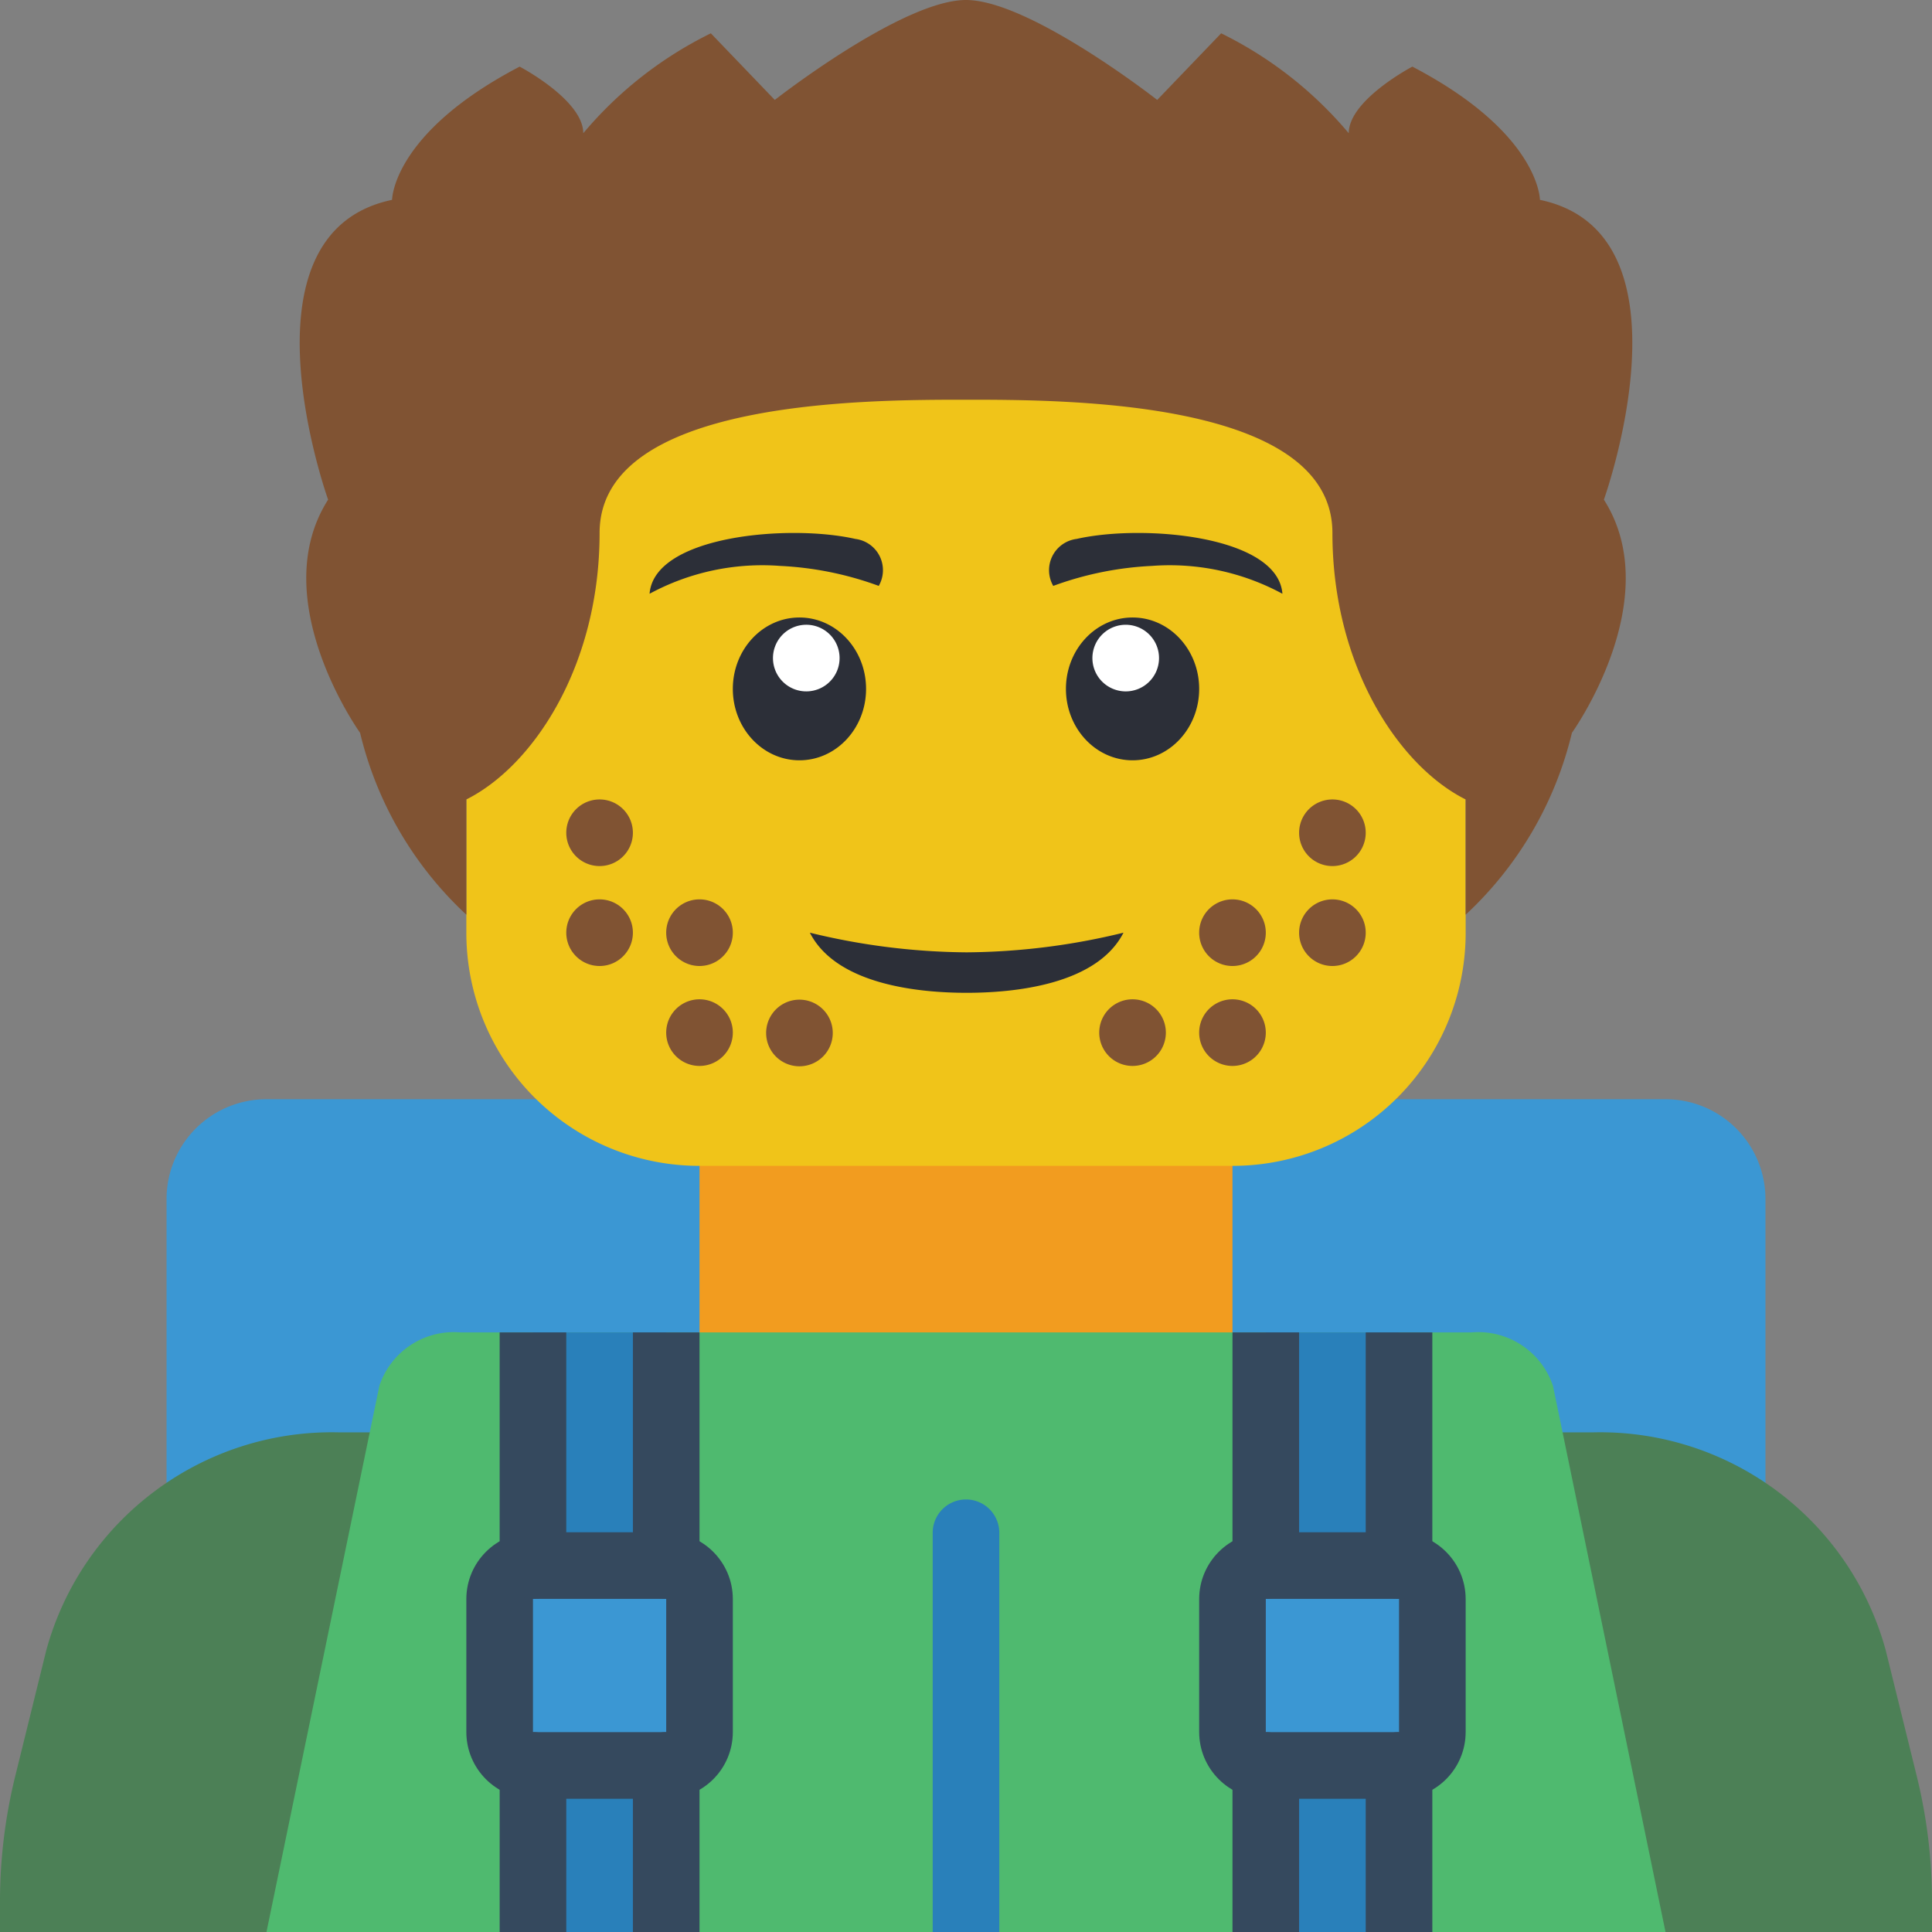 <svg height="512pt" viewBox="0 0 512 512" width="512pt" xmlns="http://www.w3.org/2000/svg"><rect x="0" y="0" width="512" height="512" fill="#808080" stroke="none"/><path d="M44.137 393.094v-75.301a26.44 26.44 0 0 1 7.746-18.734 26.46 26.46 0 0 1 18.738-7.75H441.38a26.46 26.46 0 0 1 18.738 7.75 26.44 26.44 0 0 1 7.746 18.734v75.3zm0 0" fill="#3b97d3"/><path d="M185.379 291.309H326.62v79.449H185.38zm0 0" fill="#f29c1f"/><path d="M512 504.145V512H0v-7.855a138.922 138.922 0 0 1 4.063-33.547l8.207-33.278c9.523-34.715 41.43-58.511 77.418-57.734h332.625c35.988-.777 67.894 23.02 77.417 57.734l8.207 33.278A138.922 138.922 0 0 1 512 504.145zm0 0" fill="#4c8056"/><path d="M441.379 512H70.62l27.367-132.414 2.559-12.36a20.785 20.785 0 0 1 21.539-14.12h267.828a20.899 20.899 0 0 1 21.629 14.12l2.559 12.36zm0 0" fill="#4fba6f"/><path d="M388.414 185.379v61.793a61.747 61.747 0 0 1-61.793 61.793H185.38a61.747 61.747 0 0 1-61.793-61.793v-61.793c17.656-8.828 35.312-35.309 35.312-70.621 0-35.309 70.618-35.309 97.102-35.309s97.105 0 97.105 35.309c0 35.312 17.653 61.793 35.31 70.62zm0 0" fill="#f0c419"/><g fill="#805333"><path d="M425.047 132.414c16.863 26.484-8.473 61.793-8.473 61.793a96.44 96.44 0 0 1-28.16 48.2v-30.544c-17.656-8.828-35.309-35.312-35.309-70.62 0-35.313-70.62-35.313-97.105-35.313s-97.102 0-97.102 35.312c0 35.309-17.656 61.793-35.312 70.621v30.543a96.44 96.44 0 0 1-28.16-48.199s-25.336-35.309-8.473-61.793c0 0-25.336-70.621 16.95-79.45 0 0 0-17.655 33.808-35.308 0 0 16.86 8.828 16.86 17.653a103.972 103.972 0 0 1 33.808-26.48l16.95 17.655S239.14 0 256 0s50.672 26.484 50.672 26.484l16.95-17.656a103.972 103.972 0 0 1 33.808 26.48c0-8.824 16.86-17.652 16.86-17.652 33.808 17.653 33.808 35.309 33.808 35.309 42.285 8.828 16.949 79.45 16.949 79.45zm0 0"/><path d="M167.723 220.691a8.822 8.822 0 0 1-8.825 8.825 8.823 8.823 0 0 1-8.828-8.825 8.824 8.824 0 0 1 8.828-8.828 8.823 8.823 0 0 1 8.825 8.828zm0 0M167.723 247.172c0 4.875-3.95 8.828-8.825 8.828-4.878 0-8.828-3.953-8.828-8.828s3.95-8.828 8.828-8.828c4.875 0 8.825 3.953 8.825 8.828zm0 0M194.207 247.172a8.829 8.829 0 1 1-17.658-.002 8.829 8.829 0 0 1 17.658.002zm0 0M194.207 273.656a8.829 8.829 0 1 1-17.658-.001 8.829 8.829 0 0 1 17.658.001zm0 0M220.691 273.656a8.829 8.829 0 1 1-17.657-.001 8.829 8.829 0 0 1 17.657.001zm0 0M361.93 220.691a8.822 8.822 0 0 1-8.825 8.825 8.823 8.823 0 0 1-8.828-8.825 8.824 8.824 0 0 1 8.828-8.828 8.823 8.823 0 0 1 8.825 8.828zm0 0M361.93 247.172c0 4.875-3.95 8.828-8.825 8.828-4.878 0-8.828-3.953-8.828-8.828s3.95-8.828 8.828-8.828c4.875 0 8.825 3.953 8.825 8.828zm0 0M335.45 247.172a8.829 8.829 0 1 1-17.659-.002 8.829 8.829 0 0 1 17.658.002zm0 0M335.45 273.656a8.829 8.829 0 1 1-17.659-.001 8.829 8.829 0 0 1 17.658.001zm0 0M308.965 273.656a8.829 8.829 0 1 1-17.658-.001 8.829 8.829 0 0 1 17.658.001zm0 0"/></g><path d="M141.242 414.898h35.309c4.875 0 8.828 3.95 8.828 8.825v35.312a8.829 8.829 0 0 1-8.828 8.828h-35.309a8.829 8.829 0 0 1-8.828-8.828v-35.312c0-4.875 3.953-8.825 8.828-8.825zm0 0M335.45 414.898h35.308c4.875 0 8.828 3.95 8.828 8.825v35.312a8.829 8.829 0 0 1-8.828 8.828h-35.309a8.829 8.829 0 0 1-8.828-8.828v-35.312c0-4.875 3.953-8.825 8.828-8.825zm0 0" fill="#3b97d3"/><path d="M264.828 406.07V512h-17.656V406.07a8.829 8.829 0 0 1 17.656 0zm0 0M141.242 414.898v-61.793h35.309v61.793M141.242 467.863h35.309V512h-35.309zm0 0M335.45 414.898v-61.793h35.308v61.793M335.45 467.863h35.308V512h-35.309zm0 0" fill="#2980ba"/><path d="M176.55 406.07h-35.308c-9.738.028-17.629 7.914-17.656 17.653v35.312c.023 9.742 7.914 17.63 17.656 17.656h35.309c9.742-.027 17.633-7.914 17.656-17.656v-35.312c-.027-9.739-7.918-17.625-17.656-17.653zm-35.308 52.965v-35.312h35.309v35.312zm0 0M370.758 406.07h-35.309c-9.738.028-17.629 7.914-17.656 17.653v35.312c.023 9.742 7.914 17.63 17.656 17.656h35.309c9.742-.027 17.633-7.914 17.656-17.656v-35.312c-.027-9.739-7.918-17.625-17.656-17.653zm-35.309 52.965v-35.312h35.309v35.312zm0 0" fill="#35495e"/><path d="M132.414 353.105h17.656v61.793c0 4.875-3.953 8.825-8.828 8.825s-8.828-3.95-8.828-8.825zm0 0M185.379 353.105v61.793c0 4.875-3.953 8.825-8.828 8.825s-8.828-3.95-8.828-8.825v-61.793zm0 0M150.07 467.863V512h-17.656v-44.137c0-1.558.43-3.082 1.234-4.414a8.682 8.682 0 0 1 7.594-4.414c4.867.012 8.813 3.957 8.828 8.828zm0 0M185.379 467.863V512h-17.656v-44.137c.015-4.87 3.96-8.816 8.828-8.828a8.682 8.682 0 0 1 7.594 4.414 8.533 8.533 0 0 1 1.234 4.414zm0 0M326.621 353.105h17.656v61.793c0 4.875-3.953 8.825-8.828 8.825s-8.828-3.95-8.828-8.825zm0 0M379.586 353.105v61.793c0 4.875-3.953 8.825-8.828 8.825s-8.828-3.95-8.828-8.825v-61.793zm0 0M344.277 467.863V512h-17.656v-44.137c0-1.558.43-3.082 1.234-4.414a8.682 8.682 0 0 1 7.594-4.414c4.867.012 8.813 3.957 8.828 8.828zm0 0M379.586 467.863V512H361.93v-44.137c.015-4.87 3.96-8.816 8.828-8.828a8.682 8.682 0 0 1 7.594 4.414 8.533 8.533 0 0 1 1.234 4.414zm0 0" fill="#35495e"/><path d="M297.734 247.172c-7.132 13.957-29.398 15.933-41.558 15.933-12.188 0-34.422-1.976-41.555-15.933a179.535 179.535 0 0 0 41.555 5.207 179.356 179.356 0 0 0 41.558-5.207zm0 0M232.879 155.27a87.8 87.8 0 0 0-26.129-5.297 62.774 62.774 0 0 0-34.605 7.379c1.207-15.45 37.023-18.504 54.53-14.532a8.36 8.36 0 0 1 6.442 4.559 8.359 8.359 0 0 1-.238 7.89zm0 0M229.516 182.566c0-10.453-7.903-18.925-17.653-18.925s-17.656 8.472-17.656 18.925c0 10.45 7.906 18.922 17.656 18.922s17.653-8.472 17.653-18.922zm0 0" fill="#2c2f38"/><path d="M216.813 166.145a8.827 8.827 0 0 0-11.391 5.113 8.827 8.827 0 0 0 5.113 11.39 8.833 8.833 0 0 0 11.39-5.113 8.833 8.833 0 0 0-5.113-11.39zm0 0" fill="#fff"/><path d="M279.121 155.27a87.824 87.824 0 0 1 26.129-5.297 62.774 62.774 0 0 1 34.605 7.379c-1.207-15.45-37.023-18.504-54.53-14.532a8.366 8.366 0 0 0-6.442 4.559 8.359 8.359 0 0 0 .238 7.89zm0 0M317.793 182.566c0-10.453-7.902-18.925-17.656-18.925-9.75 0-17.653 8.472-17.653 18.925 0 10.45 7.903 18.922 17.653 18.922 9.754 0 17.656-8.472 17.656-18.922zm0 0" fill="#2c2f38"/><path d="M306.578 171.258a8.833 8.833 0 0 0-11.39-5.113 8.833 8.833 0 0 0-5.114 11.39c1.735 4.555 6.836 6.844 11.39 5.113a8.827 8.827 0 0 0 5.114-11.39zm0 0" fill="#fff"/></svg>